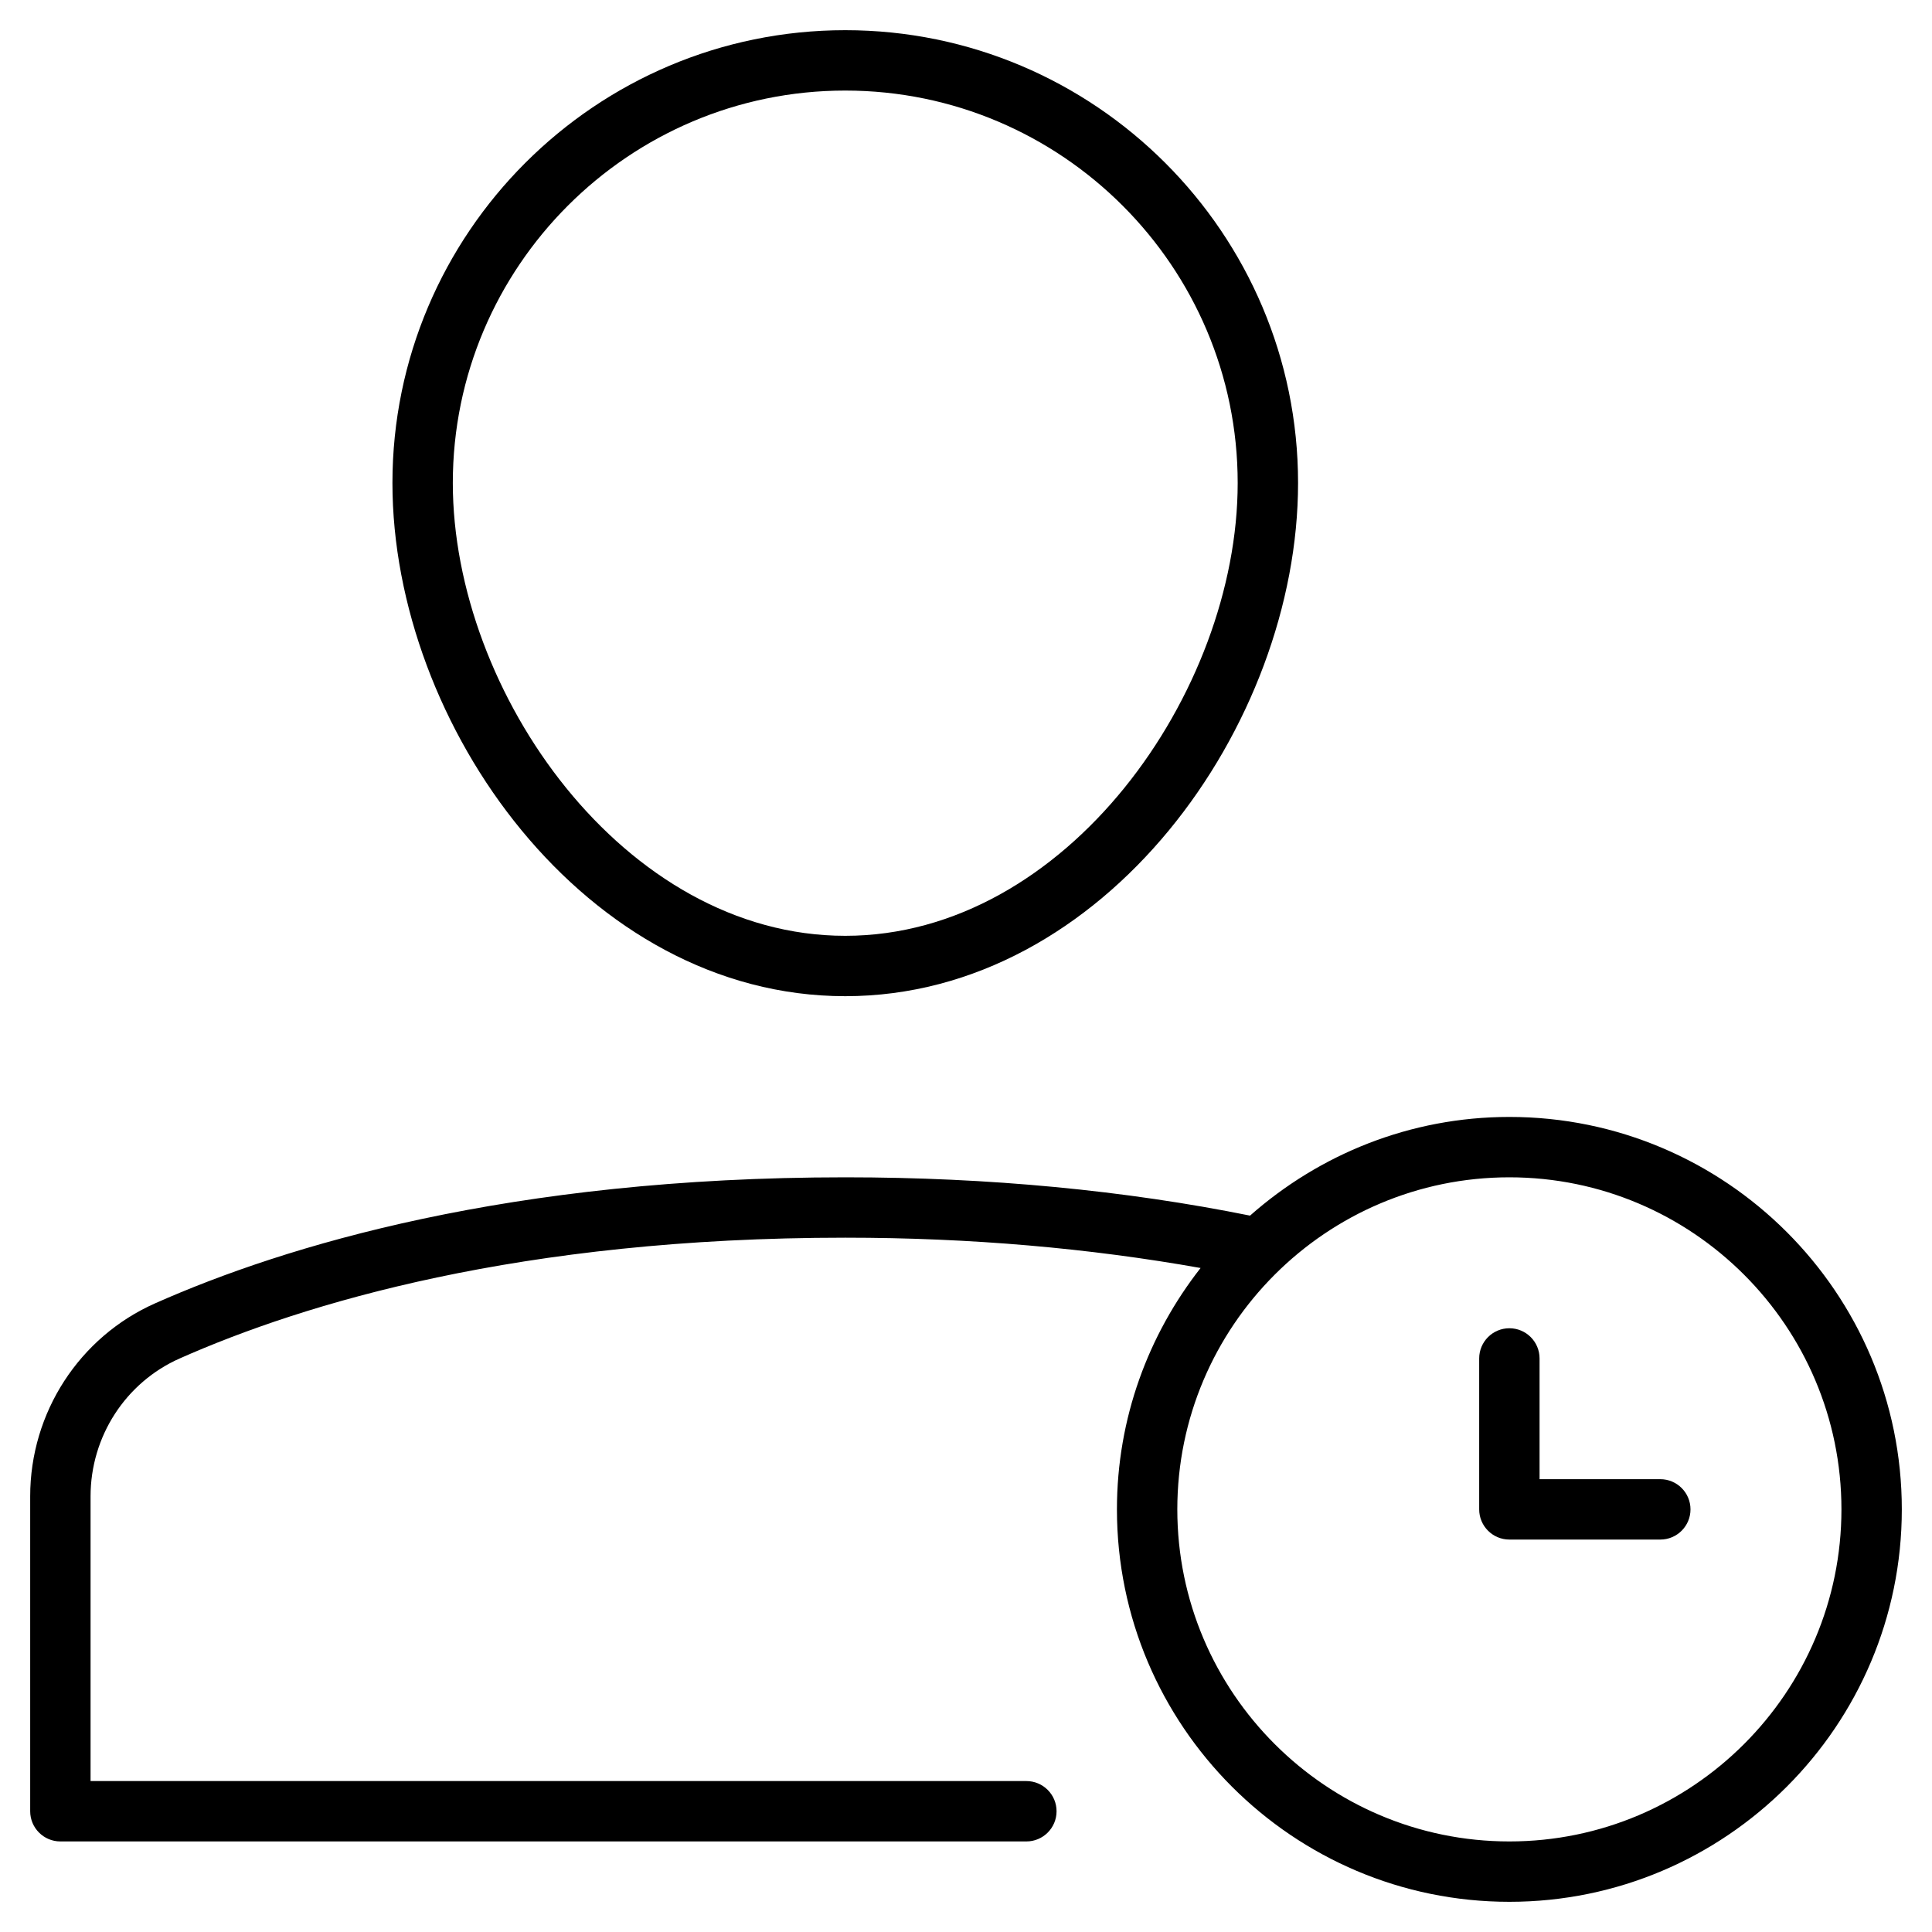<?xml version="1.0" encoding="utf-8"?>
<!-- Generator: Adobe Illustrator 20.0.0, SVG Export Plug-In . SVG Version: 6.00 Build 0)  -->
<!DOCTYPE svg PUBLIC "-//W3C//DTD SVG 1.1//EN" "http://www.w3.org/Graphics/SVG/1.1/DTD/svg11.dtd">
<svg version="1.1" id="Layer_1" xmlns="http://www.w3.org/2000/svg" xmlns:xlink="http://www.w3.org/1999/xlink" x="0px" y="0px"
	 width="64px" height="64px" viewBox="0 0 64 64" enable-background="new 0 0 64 64" xml:space="preserve">
<path d="M28,33c8.585,0,15-8.975,15-17c0-8.271-6.729-15-15-15S13,7.729,13,16C13,24.025,19.415,33,28,33z M28,3
	c7.168,0,13,5.832,13,13c0,6.937-5.679,15-13,15s-13-8.063-13-15C15,8.832,20.832,3,28,3z"/>
<path d="M50,37c-3.294,0-6.297,1.242-8.591,3.269C37.27,39.434,32.768,39,28,39c-11.118,0-18.567,2.269-22.858,4.173
	C2.625,44.288,1,46.798,1,49.567V60c0,0.552,0.448,1,1,1h32c0.552,0,1-0.448,1-1s-0.448-1-1-1H3v-9.433
	c0-1.979,1.159-3.771,2.952-4.566C10.067,43.176,17.232,41,28,41c4.164,0,8.103,0.351,11.771,1.004C38.041,44.212,37,46.984,37,50
	c0,7.168,5.832,13,13,13s13-5.832,13-13S57.168,37,50,37z M50,61c-6.065,0-11-4.935-11-11s4.935-11,11-11s11,4.935,11,11
	S56.065,61,50,61z"/>
<path d="M55,49h-4v-4c0-0.552-0.448-1-1-1s-1,0.448-1,1v5c0,0.552,0.448,1,1,1h5c0.552,0,1-0.448,1-1S55.552,49,55,49z"/>
</svg>
